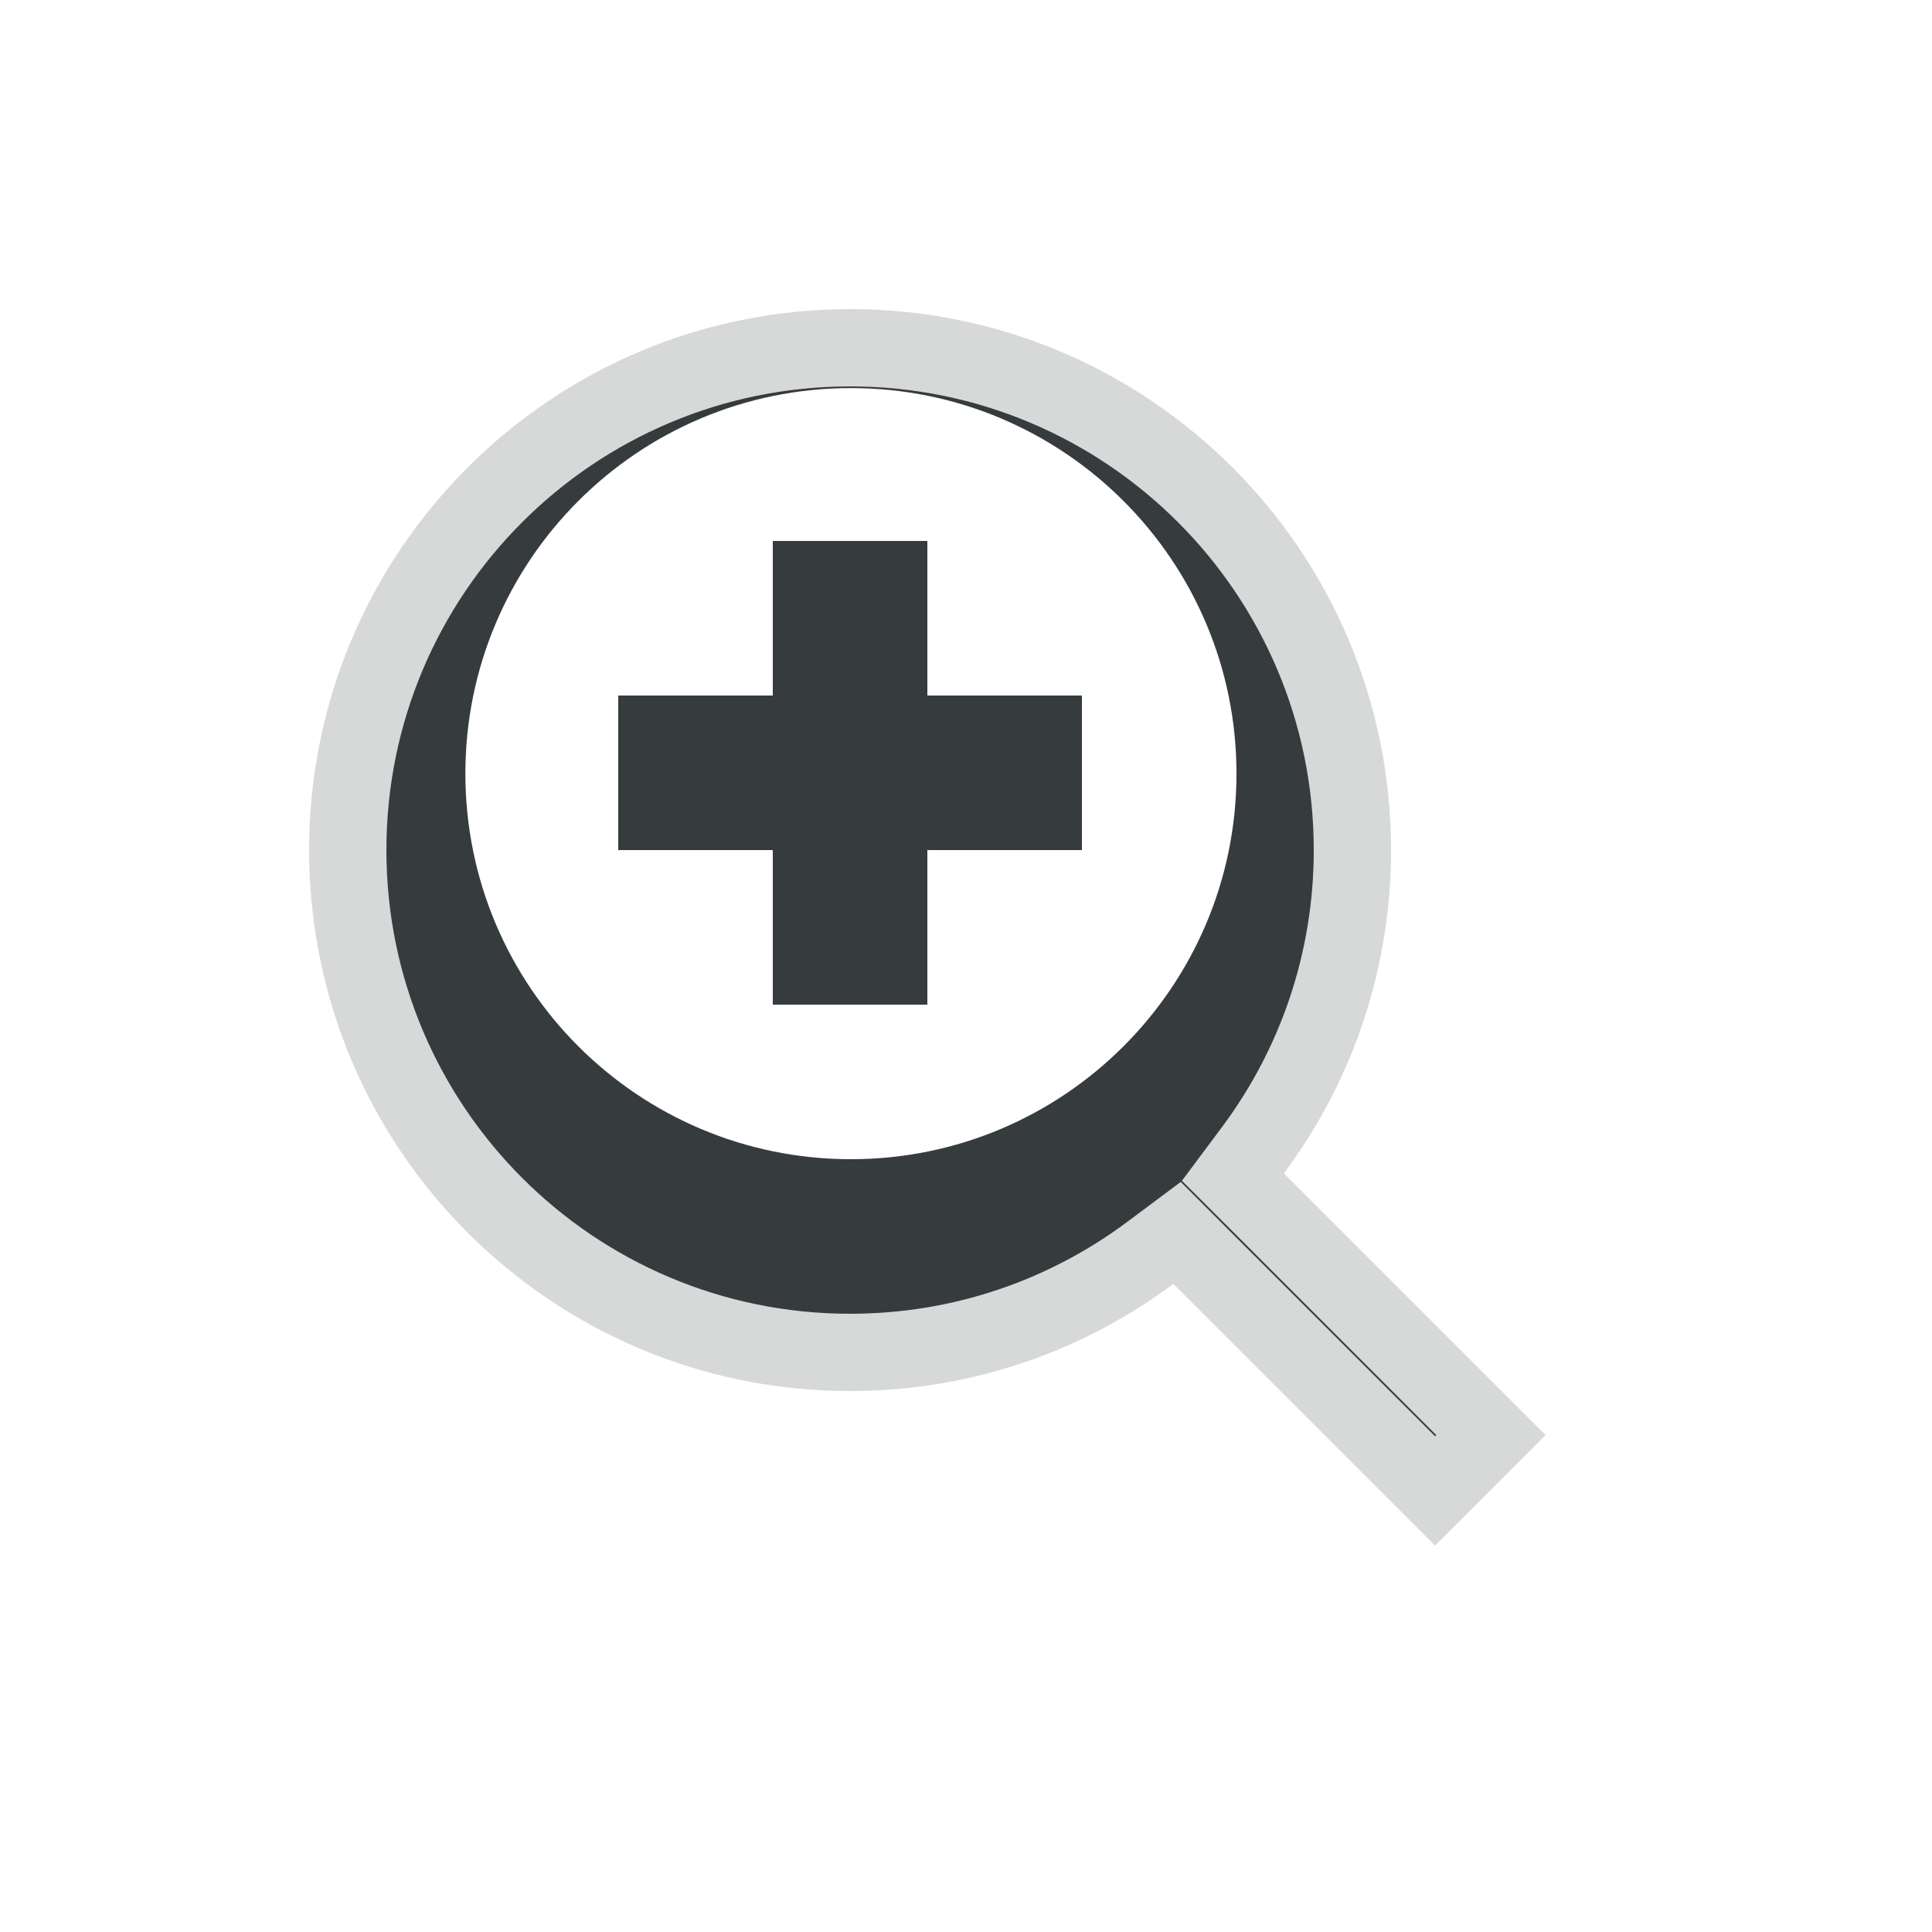 <svg width="25" height="25" viewBox="0 0 25 25" fill="none" xmlns="http://www.w3.org/2000/svg">
<g filter="url(#filter0_d_5_312)">
<mask id="path-1-outside-1_5_312" maskUnits="userSpaceOnUse" x="3" y="2" width="19" height="19" fill="black">
<rect fill="white" x="3" y="2" width="19" height="19"/>
<path fill-rule="evenodd" clip-rule="evenodd" d="M11 3C14.866 3 18 6.134 18 10C18 11.568 17.484 13.016 16.613 14.183L20 17.57L18.57 19L15.183 15.613C14.016 16.484 12.568 17 11 17C7.134 17 4 13.866 4 10C4 6.134 7.134 3 11 3Z"/>
</mask>
<path fill-rule="evenodd" clip-rule="evenodd" d="M11 3C14.866 3 18 6.134 18 10C18 11.568 17.484 13.016 16.613 14.183L20 17.57L18.57 19L15.183 15.613C14.016 16.484 12.568 17 11 17C7.134 17 4 13.866 4 10C4 6.134 7.134 3 11 3Z" fill="#363B3E"/>
<path d="M16.613 14.183L15.812 13.585L15.294 14.279L15.906 14.89L16.613 14.183ZM20 17.57L20.707 18.278L21.414 17.57L20.707 16.863L20 17.57ZM18.57 19L17.863 19.707L18.57 20.414L19.278 19.707L18.57 19ZM15.183 15.613L15.89 14.906L15.279 14.294L14.585 14.812L15.183 15.613ZM19 10C19 5.582 15.418 2 11 2V4C14.314 4 17 6.686 17 10H19ZM17.414 14.782C18.41 13.448 19 11.791 19 10H17C17 11.345 16.558 12.585 15.812 13.585L17.414 14.782ZM15.906 14.89L19.293 18.278L20.707 16.863L17.32 13.476L15.906 14.89ZM19.293 16.863L17.863 18.293L19.278 19.707L20.707 18.278L19.293 16.863ZM19.278 18.293L15.89 14.906L14.476 16.32L17.863 19.707L19.278 18.293ZM11 18C12.791 18 14.448 17.41 15.782 16.414L14.585 14.812C13.585 15.558 12.345 16 11 16V18ZM3 10C3 14.418 6.582 18 11 18V16C7.686 16 5 13.314 5 10H3ZM11 2C6.582 2 3 5.582 3 10H5C5 6.686 7.686 4 11 4V2Z" fill="white" fill-opacity="0.8" mask="url(#path-1-outside-1_5_312)"/>
</g>
<path fill-rule="evenodd" clip-rule="evenodd" d="M11.011 15C13.766 15 16 12.766 16 10.011C16 7.255 13.766 5.022 11.011 5.022C8.255 5.022 6.022 7.255 6.022 10.011C6.022 12.766 8.255 15 11.011 15ZM10 7H12V9H14V11H12V13H10V11H8V9H10V7Z" fill="white"/>
<defs>
<filter id="filter0_d_5_312" x="0" y="0" width="24.414" height="24.414" filterUnits="userSpaceOnUse" color-interpolation-filters="sRGB">
<feFlood flood-opacity="0" result="BackgroundImageFix"/>
<feColorMatrix in="SourceAlpha" type="matrix" values="0 0 0 0 0 0 0 0 0 0 0 0 0 0 0 0 0 0 127 0" result="hardAlpha"/>
<feOffset dy="1"/>
<feGaussianBlur stdDeviation="1.5"/>
<feColorMatrix type="matrix" values="0 0 0 0 0 0 0 0 0 0 0 0 0 0 0 0 0 0 0.25 0"/>
<feBlend mode="normal" in2="BackgroundImageFix" result="effect1_dropShadow_5_312"/>
<feBlend mode="normal" in="SourceGraphic" in2="effect1_dropShadow_5_312" result="shape"/>
</filter>
</defs>
</svg>
